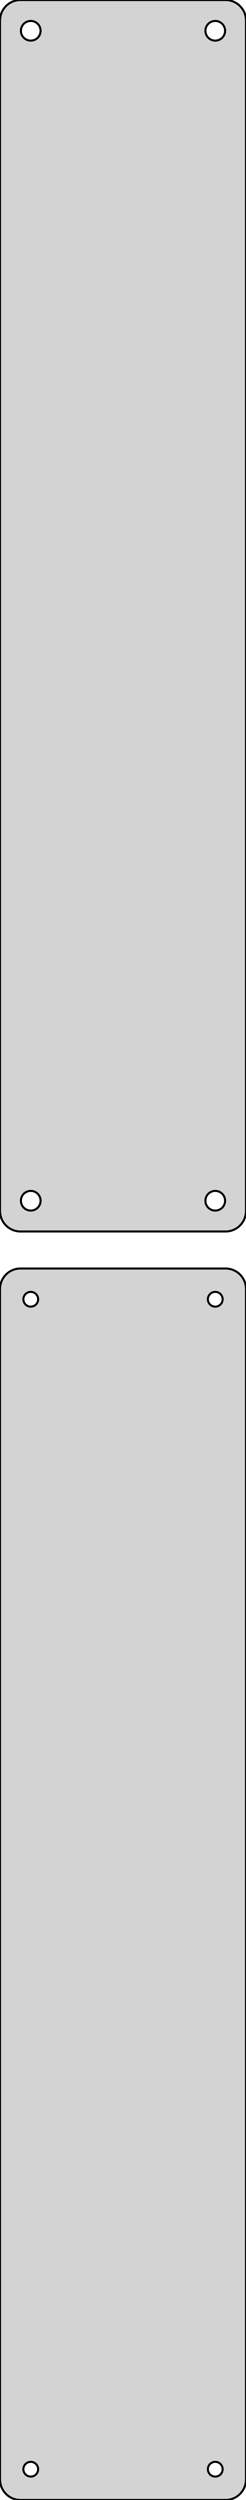 <?xml version="1.0" standalone="no"?>
<!DOCTYPE svg PUBLIC "-//W3C//DTD SVG 1.1//EN" "http://www.w3.org/Graphics/SVG/1.1/DTD/svg11.dtd">
<svg width="60mm" height="609mm" viewBox="-30 -768 60 609" xmlns="http://www.w3.org/2000/svg" version="1.1">
<title>OpenSCAD Model</title>
<path d="
M 25.937,-468.089 L 26.545,-468.245 L 27.129,-468.476 L 27.679,-468.778 L 28.187,-469.147 L 28.645,-469.577
 L 29.045,-470.061 L 29.381,-470.591 L 29.649,-471.159 L 29.843,-471.757 L 29.961,-472.373 L 30,-473
 L 30,-763 L 29.961,-763.627 L 29.843,-764.243 L 29.649,-764.841 L 29.381,-765.409 L 29.045,-765.939
 L 28.645,-766.423 L 28.187,-766.853 L 27.679,-767.222 L 27.129,-767.524 L 26.545,-767.755 L 25.937,-767.911
 L 25.314,-767.99 L -25.314,-767.99 L -25.937,-767.911 L -26.545,-767.755 L -27.129,-767.524 L -27.679,-767.222
 L -28.187,-766.853 L -28.645,-766.423 L -29.045,-765.939 L -29.381,-765.409 L -29.649,-764.841 L -29.843,-764.243
 L -29.961,-763.627 L -30,-763 L -30,-473 L -29.961,-472.373 L -29.843,-471.757 L -29.649,-471.159
 L -29.381,-470.591 L -29.045,-470.061 L -28.645,-469.577 L -28.187,-469.147 L -27.679,-468.778 L -27.129,-468.476
 L -26.545,-468.245 L -25.937,-468.089 L -25.314,-468.01 L 25.314,-468.01 z
M 22.349,-758.105 L 22.05,-758.143 L 21.758,-758.217 L 21.478,-758.328 L 21.214,-758.474 L 20.97,-758.651
 L 20.75,-758.857 L 20.558,-759.089 L 20.397,-759.344 L 20.268,-759.617 L 20.175,-759.903 L 20.119,-760.199
 L 20.1,-760.5 L 20.119,-760.801 L 20.175,-761.097 L 20.268,-761.383 L 20.397,-761.656 L 20.558,-761.911
 L 20.75,-762.143 L 20.97,-762.349 L 21.214,-762.526 L 21.478,-762.672 L 21.758,-762.783 L 22.05,-762.857
 L 22.349,-762.895 L 22.651,-762.895 L 22.95,-762.857 L 23.242,-762.783 L 23.522,-762.672 L 23.786,-762.526
 L 24.03,-762.349 L 24.25,-762.143 L 24.442,-761.911 L 24.603,-761.656 L 24.732,-761.383 L 24.825,-761.097
 L 24.881,-760.801 L 24.9,-760.5 L 24.881,-760.199 L 24.825,-759.903 L 24.732,-759.617 L 24.603,-759.344
 L 24.442,-759.089 L 24.25,-758.857 L 24.03,-758.651 L 23.786,-758.474 L 23.522,-758.328 L 23.242,-758.217
 L 22.95,-758.143 L 22.651,-758.105 z
M -22.651,-758.105 L -22.95,-758.143 L -23.242,-758.217 L -23.522,-758.328 L -23.786,-758.474 L -24.03,-758.651
 L -24.25,-758.857 L -24.442,-759.089 L -24.603,-759.344 L -24.732,-759.617 L -24.825,-759.903 L -24.881,-760.199
 L -24.9,-760.5 L -24.881,-760.801 L -24.825,-761.097 L -24.732,-761.383 L -24.603,-761.656 L -24.442,-761.911
 L -24.25,-762.143 L -24.03,-762.349 L -23.786,-762.526 L -23.522,-762.672 L -23.242,-762.783 L -22.95,-762.857
 L -22.651,-762.895 L -22.349,-762.895 L -22.05,-762.857 L -21.758,-762.783 L -21.478,-762.672 L -21.214,-762.526
 L -20.97,-762.349 L -20.75,-762.143 L -20.558,-761.911 L -20.397,-761.656 L -20.268,-761.383 L -20.175,-761.097
 L -20.119,-760.801 L -20.1,-760.5 L -20.119,-760.199 L -20.175,-759.903 L -20.268,-759.617 L -20.397,-759.344
 L -20.558,-759.089 L -20.75,-758.857 L -20.97,-758.651 L -21.214,-758.474 L -21.478,-758.328 L -21.758,-758.217
 L -22.05,-758.143 L -22.349,-758.105 z
M 22.349,-473.105 L 22.05,-473.143 L 21.758,-473.217 L 21.478,-473.328 L 21.214,-473.474 L 20.97,-473.651
 L 20.75,-473.857 L 20.558,-474.089 L 20.397,-474.344 L 20.268,-474.617 L 20.175,-474.903 L 20.119,-475.199
 L 20.1,-475.5 L 20.119,-475.801 L 20.175,-476.097 L 20.268,-476.383 L 20.397,-476.656 L 20.558,-476.911
 L 20.75,-477.143 L 20.97,-477.349 L 21.214,-477.526 L 21.478,-477.672 L 21.758,-477.783 L 22.05,-477.857
 L 22.349,-477.895 L 22.651,-477.895 L 22.95,-477.857 L 23.242,-477.783 L 23.522,-477.672 L 23.786,-477.526
 L 24.03,-477.349 L 24.25,-477.143 L 24.442,-476.911 L 24.603,-476.656 L 24.732,-476.383 L 24.825,-476.097
 L 24.881,-475.801 L 24.9,-475.5 L 24.881,-475.199 L 24.825,-474.903 L 24.732,-474.617 L 24.603,-474.344
 L 24.442,-474.089 L 24.25,-473.857 L 24.03,-473.651 L 23.786,-473.474 L 23.522,-473.328 L 23.242,-473.217
 L 22.95,-473.143 L 22.651,-473.105 z
M -22.651,-473.105 L -22.95,-473.143 L -23.242,-473.217 L -23.522,-473.328 L -23.786,-473.474 L -24.03,-473.651
 L -24.25,-473.857 L -24.442,-474.089 L -24.603,-474.344 L -24.732,-474.617 L -24.825,-474.903 L -24.881,-475.199
 L -24.9,-475.5 L -24.881,-475.801 L -24.825,-476.097 L -24.732,-476.383 L -24.603,-476.656 L -24.442,-476.911
 L -24.25,-477.143 L -24.03,-477.349 L -23.786,-477.526 L -23.522,-477.672 L -23.242,-477.783 L -22.95,-477.857
 L -22.651,-477.895 L -22.349,-477.895 L -22.05,-477.857 L -21.758,-477.783 L -21.478,-477.672 L -21.214,-477.526
 L -20.97,-477.349 L -20.75,-477.143 L -20.558,-476.911 L -20.397,-476.656 L -20.268,-476.383 L -20.175,-476.097
 L -20.119,-475.801 L -20.1,-475.5 L -20.119,-475.199 L -20.175,-474.903 L -20.268,-474.617 L -20.397,-474.344
 L -20.558,-474.089 L -20.75,-473.857 L -20.97,-473.651 L -21.214,-473.474 L -21.478,-473.328 L -21.758,-473.217
 L -22.05,-473.143 L -22.349,-473.105 z
M 25.937,-159.089 L 26.545,-159.245 L 27.129,-159.476 L 27.679,-159.778 L 28.187,-160.147 L 28.645,-160.577
 L 29.045,-161.061 L 29.381,-161.591 L 29.649,-162.159 L 29.843,-162.757 L 29.961,-163.373 L 30,-164
 L 30,-454 L 29.961,-454.627 L 29.843,-455.243 L 29.649,-455.841 L 29.381,-456.409 L 29.045,-456.939
 L 28.645,-457.423 L 28.187,-457.853 L 27.679,-458.222 L 27.129,-458.524 L 26.545,-458.755 L 25.937,-458.911
 L 25.314,-458.99 L -25.314,-458.99 L -25.937,-458.911 L -26.545,-458.755 L -27.129,-458.524 L -27.679,-458.222
 L -28.187,-457.853 L -28.645,-457.423 L -29.045,-456.939 L -29.381,-456.409 L -29.649,-455.841 L -29.843,-455.243
 L -29.961,-454.627 L -30,-454 L -30,-164 L -29.961,-163.373 L -29.843,-162.757 L -29.649,-162.159
 L -29.381,-161.591 L -29.045,-161.061 L -28.645,-160.577 L -28.187,-160.147 L -27.679,-159.778 L -27.129,-159.476
 L -26.545,-159.245 L -25.937,-159.089 L -25.314,-159.01 L 25.314,-159.01 z
M -22.613,-449.704 L -22.837,-449.732 L -23.056,-449.788 L -23.266,-449.871 L -23.465,-449.98 L -23.647,-450.113
 L -23.812,-450.268 L -23.956,-450.442 L -24.077,-450.633 L -24.174,-450.837 L -24.243,-451.052 L -24.286,-451.274
 L -24.3,-451.5 L -24.286,-451.726 L -24.243,-451.948 L -24.174,-452.163 L -24.077,-452.367 L -23.956,-452.558
 L -23.812,-452.732 L -23.647,-452.887 L -23.465,-453.02 L -23.266,-453.129 L -23.056,-453.212 L -22.837,-453.268
 L -22.613,-453.296 L -22.387,-453.296 L -22.163,-453.268 L -21.944,-453.212 L -21.734,-453.129 L -21.535,-453.02
 L -21.353,-452.887 L -21.188,-452.732 L -21.044,-452.558 L -20.923,-452.367 L -20.826,-452.163 L -20.756,-451.948
 L -20.714,-451.726 L -20.7,-451.5 L -20.714,-451.274 L -20.756,-451.052 L -20.826,-450.837 L -20.923,-450.633
 L -21.044,-450.442 L -21.188,-450.268 L -21.353,-450.113 L -21.535,-449.98 L -21.734,-449.871 L -21.944,-449.788
 L -22.163,-449.732 L -22.387,-449.704 z
M 22.387,-449.704 L 22.163,-449.732 L 21.944,-449.788 L 21.734,-449.871 L 21.535,-449.98 L 21.353,-450.113
 L 21.188,-450.268 L 21.044,-450.442 L 20.923,-450.633 L 20.826,-450.837 L 20.756,-451.052 L 20.714,-451.274
 L 20.7,-451.5 L 20.714,-451.726 L 20.756,-451.948 L 20.826,-452.163 L 20.923,-452.367 L 21.044,-452.558
 L 21.188,-452.732 L 21.353,-452.887 L 21.535,-453.02 L 21.734,-453.129 L 21.944,-453.212 L 22.163,-453.268
 L 22.387,-453.296 L 22.613,-453.296 L 22.837,-453.268 L 23.056,-453.212 L 23.266,-453.129 L 23.465,-453.02
 L 23.647,-452.887 L 23.812,-452.732 L 23.956,-452.558 L 24.077,-452.367 L 24.174,-452.163 L 24.243,-451.948
 L 24.286,-451.726 L 24.3,-451.5 L 24.286,-451.274 L 24.243,-451.052 L 24.174,-450.837 L 24.077,-450.633
 L 23.956,-450.442 L 23.812,-450.268 L 23.647,-450.113 L 23.465,-449.98 L 23.266,-449.871 L 23.056,-449.788
 L 22.837,-449.732 L 22.613,-449.704 z
M -22.613,-164.704 L -22.837,-164.732 L -23.056,-164.788 L -23.266,-164.871 L -23.465,-164.98 L -23.647,-165.113
 L -23.812,-165.268 L -23.956,-165.442 L -24.077,-165.633 L -24.174,-165.837 L -24.243,-166.052 L -24.286,-166.274
 L -24.3,-166.5 L -24.286,-166.726 L -24.243,-166.948 L -24.174,-167.163 L -24.077,-167.367 L -23.956,-167.558
 L -23.812,-167.732 L -23.647,-167.887 L -23.465,-168.02 L -23.266,-168.129 L -23.056,-168.212 L -22.837,-168.268
 L -22.613,-168.296 L -22.387,-168.296 L -22.163,-168.268 L -21.944,-168.212 L -21.734,-168.129 L -21.535,-168.02
 L -21.353,-167.887 L -21.188,-167.732 L -21.044,-167.558 L -20.923,-167.367 L -20.826,-167.163 L -20.756,-166.948
 L -20.714,-166.726 L -20.7,-166.5 L -20.714,-166.274 L -20.756,-166.052 L -20.826,-165.837 L -20.923,-165.633
 L -21.044,-165.442 L -21.188,-165.268 L -21.353,-165.113 L -21.535,-164.98 L -21.734,-164.871 L -21.944,-164.788
 L -22.163,-164.732 L -22.387,-164.704 z
M 22.387,-164.704 L 22.163,-164.732 L 21.944,-164.788 L 21.734,-164.871 L 21.535,-164.98 L 21.353,-165.113
 L 21.188,-165.268 L 21.044,-165.442 L 20.923,-165.633 L 20.826,-165.837 L 20.756,-166.052 L 20.714,-166.274
 L 20.7,-166.5 L 20.714,-166.726 L 20.756,-166.948 L 20.826,-167.163 L 20.923,-167.367 L 21.044,-167.558
 L 21.188,-167.732 L 21.353,-167.887 L 21.535,-168.02 L 21.734,-168.129 L 21.944,-168.212 L 22.163,-168.268
 L 22.387,-168.296 L 22.613,-168.296 L 22.837,-168.268 L 23.056,-168.212 L 23.266,-168.129 L 23.465,-168.02
 L 23.647,-167.887 L 23.812,-167.732 L 23.956,-167.558 L 24.077,-167.367 L 24.174,-167.163 L 24.243,-166.948
 L 24.286,-166.726 L 24.3,-166.5 L 24.286,-166.274 L 24.243,-166.052 L 24.174,-165.837 L 24.077,-165.633
 L 23.956,-165.442 L 23.812,-165.268 L 23.647,-165.113 L 23.465,-164.98 L 23.266,-164.871 L 23.056,-164.788
 L 22.837,-164.732 L 22.613,-164.704 z
" stroke="black" fill="lightgray" stroke-width="0.5"/>
</svg>
